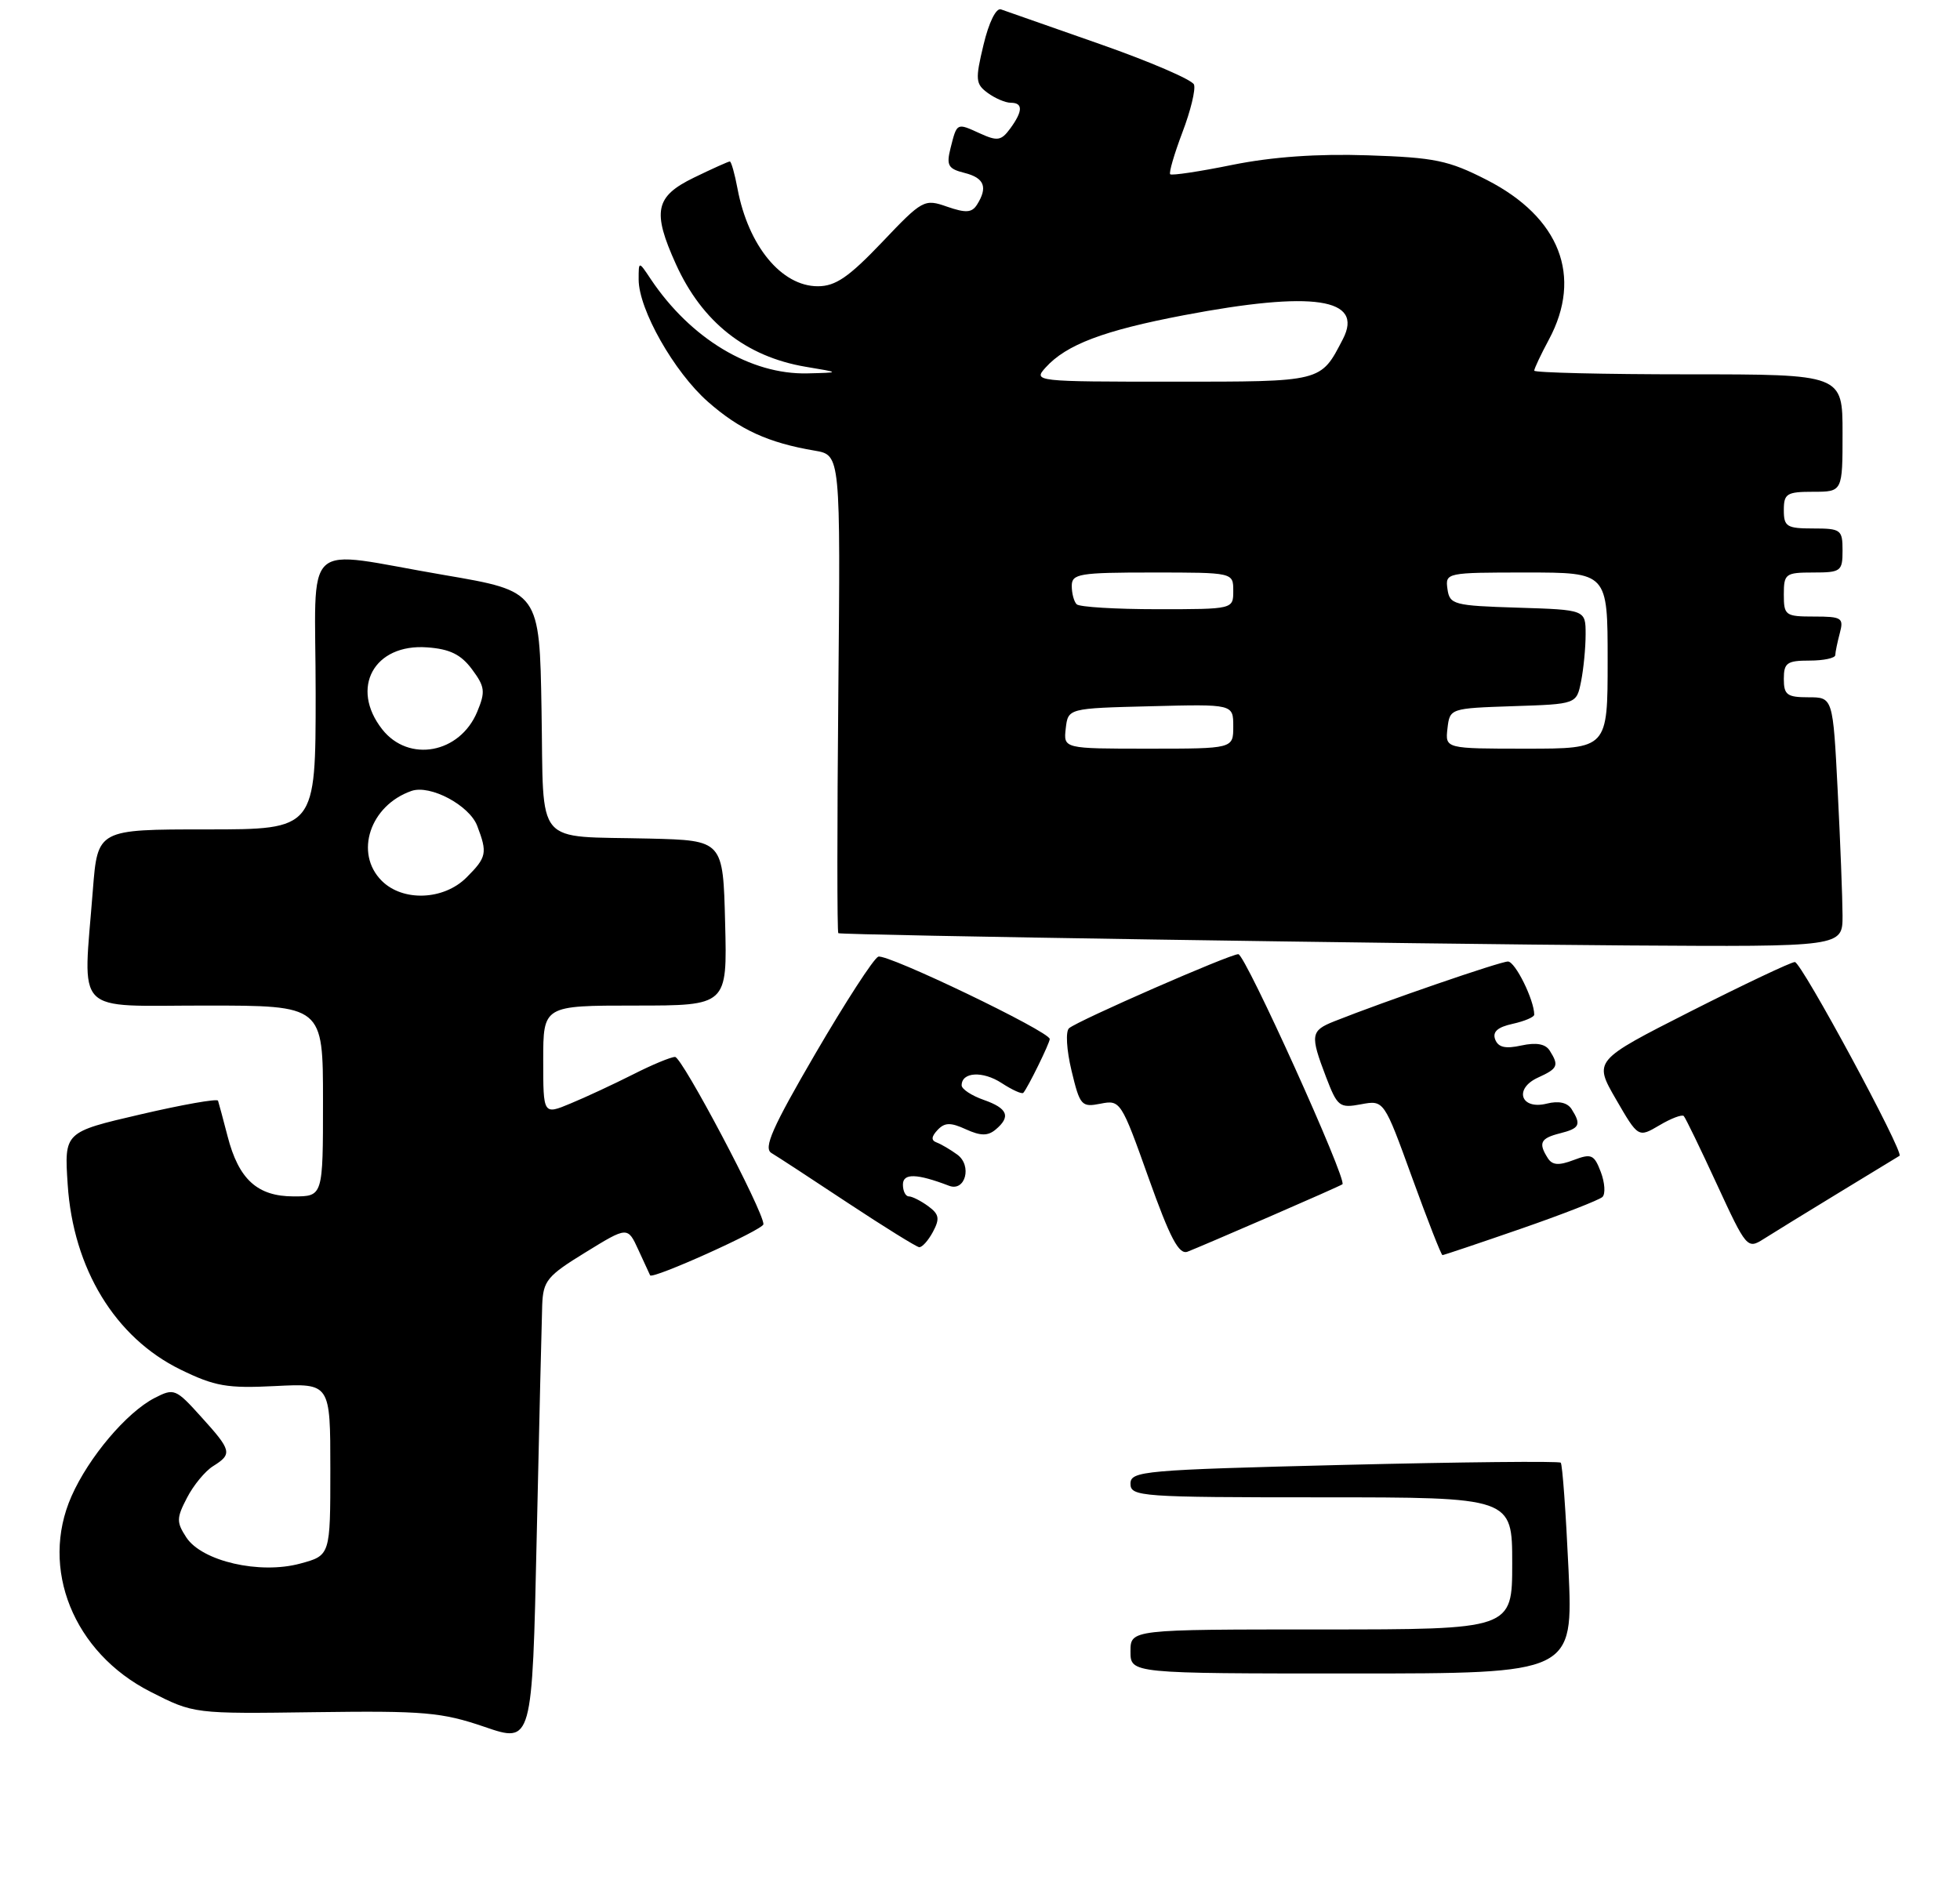 <?xml version="1.0" encoding="UTF-8" standalone="no"?>
<!DOCTYPE svg PUBLIC "-//W3C//DTD SVG 1.1//EN" "http://www.w3.org/Graphics/SVG/1.1/DTD/svg11.dtd" >
<svg xmlns="http://www.w3.org/2000/svg" xmlns:xlink="http://www.w3.org/1999/xlink" version="1.1" viewBox="0 0 267 256">
 <g >
 <path fill="currentColor"
d=" M 73.86 177.83 C 73.99 174.49 74.52 173.84 79.75 170.63 C 85.50 167.09 85.50 167.09 86.97 170.30 C 87.77 172.06 88.49 173.61 88.56 173.75 C 88.84 174.36 104.00 167.53 104.00 166.79 C 104.00 164.98 92.91 144.00 91.96 144.00 C 91.39 144.00 88.81 145.07 86.22 146.39 C 83.62 147.70 79.81 149.48 77.75 150.33 C 74.00 151.90 74.00 151.90 74.00 144.45 C 74.00 137.00 74.00 137.00 86.53 137.00 C 99.07 137.00 99.07 137.00 98.78 125.75 C 98.50 114.50 98.50 114.50 88.50 114.25 C 72.57 113.86 74.10 115.67 73.77 96.77 C 73.50 80.56 73.50 80.56 60.50 78.34 C 40.70 74.97 43.00 72.85 43.00 94.50 C 43.00 113.00 43.00 113.00 28.15 113.00 C 13.30 113.00 13.30 113.00 12.65 121.25 C 11.31 138.57 9.78 137.00 28.00 137.00 C 44.00 137.00 44.00 137.00 44.00 150.00 C 44.00 163.00 44.00 163.00 40.00 163.00 C 35.06 163.00 32.51 160.68 31.00 154.80 C 30.39 152.44 29.80 150.26 29.70 149.96 C 29.59 149.66 24.83 150.50 19.13 151.83 C 8.75 154.24 8.75 154.24 9.22 161.37 C 9.97 172.85 15.68 182.23 24.58 186.59 C 29.27 188.88 30.94 189.17 37.49 188.84 C 45.00 188.46 45.00 188.46 45.00 200.19 C 45.00 211.92 45.00 211.92 40.88 213.03 C 35.37 214.52 27.51 212.71 25.38 209.46 C 24.03 207.39 24.03 206.83 25.47 204.07 C 26.34 202.37 27.95 200.42 29.03 199.75 C 31.68 198.09 31.57 197.63 27.40 193.03 C 23.94 189.19 23.71 189.10 21.05 190.47 C 17.24 192.44 12.09 198.53 9.74 203.85 C 5.39 213.69 10.01 225.15 20.48 230.48 C 26.40 233.50 26.40 233.50 42.95 233.27 C 57.80 233.07 60.17 233.28 66.00 235.27 C 72.50 237.50 72.50 237.50 73.11 209.50 C 73.45 194.10 73.79 179.85 73.86 177.83 Z  M 172.90 165.78 C 178.18 163.49 182.67 161.50 182.87 161.35 C 183.58 160.84 169.63 130.00 168.69 130.00 C 167.52 130.00 146.83 139.05 145.63 140.09 C 145.14 140.51 145.29 143.05 145.97 145.88 C 147.11 150.64 147.33 150.88 149.92 150.37 C 152.61 149.83 152.75 150.04 156.46 160.47 C 159.41 168.74 160.60 170.98 161.78 170.53 C 162.62 170.21 167.62 168.07 172.90 165.78 Z  M 207.15 167.42 C 212.84 165.45 217.85 163.49 218.29 163.08 C 218.72 162.67 218.62 161.13 218.07 159.68 C 217.16 157.29 216.79 157.13 214.36 158.05 C 212.34 158.82 211.46 158.75 210.85 157.79 C 209.53 155.72 209.85 155.08 212.50 154.41 C 215.20 153.73 215.44 153.24 214.09 151.11 C 213.52 150.22 212.33 149.95 210.71 150.36 C 207.16 151.25 206.18 148.33 209.52 146.81 C 212.22 145.58 212.40 145.18 211.11 143.14 C 210.53 142.22 209.28 142.00 207.25 142.44 C 205.07 142.92 204.10 142.70 203.68 141.62 C 203.29 140.58 204.00 139.94 206.06 139.49 C 207.68 139.13 209.00 138.57 209.00 138.24 C 209.00 136.25 206.41 131.00 205.42 131.00 C 204.36 131.00 188.63 136.41 181.75 139.15 C 178.54 140.43 178.45 141.00 180.64 146.74 C 182.19 150.78 182.47 151.00 185.41 150.45 C 188.53 149.87 188.53 149.87 192.36 160.43 C 194.47 166.24 196.33 171.00 196.50 171.00 C 196.67 171.00 201.46 169.39 207.15 167.42 Z  M 127.09 167.83 C 128.05 166.03 127.94 165.43 126.44 164.33 C 125.44 163.60 124.25 163.00 123.81 163.00 C 123.36 163.00 123.00 162.28 123.00 161.39 C 123.00 159.82 124.88 159.87 129.28 161.55 C 131.50 162.41 132.46 158.81 130.41 157.31 C 129.48 156.63 128.22 155.89 127.61 155.66 C 126.82 155.37 126.86 154.87 127.72 153.95 C 128.69 152.92 129.49 152.90 131.58 153.86 C 133.58 154.77 134.56 154.78 135.61 153.91 C 137.74 152.14 137.29 151.00 134.00 149.85 C 132.35 149.27 131.00 148.38 131.00 147.87 C 131.00 146.04 133.88 145.88 136.45 147.56 C 137.89 148.50 139.22 149.10 139.40 148.89 C 140.02 148.20 143.00 142.11 143.00 141.56 C 143.00 140.54 120.78 129.87 119.64 130.34 C 119.01 130.59 115.17 136.53 111.09 143.52 C 105.20 153.63 103.97 156.42 105.09 157.09 C 105.87 157.55 110.55 160.61 115.50 163.89 C 120.45 167.16 124.82 169.87 125.21 169.92 C 125.61 169.96 126.45 169.02 127.09 167.83 Z  M 250.50 162.50 C 254.90 159.82 258.62 157.56 258.76 157.47 C 259.43 157.07 245.38 131.04 244.50 131.07 C 243.95 131.09 237.56 134.12 230.29 137.80 C 217.09 144.50 217.09 144.50 220.13 149.76 C 223.17 155.01 223.17 155.01 226.06 153.31 C 227.64 152.37 229.13 151.81 229.37 152.05 C 229.61 152.30 231.64 156.49 233.89 161.37 C 237.90 170.05 238.03 170.21 240.24 168.81 C 241.48 168.02 246.10 165.18 250.50 162.50 Z  M 251.00 124.75 C 250.99 122.41 250.70 114.76 250.34 107.75 C 249.69 95.00 249.69 95.00 246.35 95.00 C 243.44 95.00 243.00 94.67 243.00 92.50 C 243.00 90.31 243.43 90.00 246.50 90.00 C 248.43 90.00 250.01 89.66 250.01 89.25 C 250.02 88.84 250.30 87.49 250.63 86.25 C 251.18 84.18 250.90 84.00 247.12 84.00 C 243.21 84.00 243.00 83.85 243.00 81.00 C 243.00 78.17 243.22 78.00 247.00 78.00 C 250.78 78.00 251.00 77.83 251.00 75.00 C 251.00 72.17 250.78 72.00 247.00 72.00 C 243.40 72.00 243.00 71.75 243.00 69.50 C 243.00 67.25 243.40 67.00 247.00 67.00 C 251.00 67.00 251.00 67.00 251.00 59.00 C 251.00 51.00 251.00 51.00 230.00 51.00 C 218.45 51.00 209.00 50.77 209.00 50.50 C 209.00 50.22 209.90 48.31 211.00 46.26 C 215.62 37.65 212.49 29.61 202.55 24.52 C 197.33 21.85 195.47 21.46 186.33 21.16 C 179.45 20.93 173.30 21.37 167.89 22.46 C 163.43 23.37 159.61 23.94 159.41 23.74 C 159.21 23.54 159.96 20.98 161.07 18.04 C 162.19 15.11 162.90 12.18 162.65 11.52 C 162.40 10.87 156.64 8.39 149.85 6.01 C 143.06 3.64 136.99 1.51 136.36 1.28 C 135.70 1.04 134.71 3.03 133.98 6.10 C 132.84 10.85 132.89 11.44 134.55 12.66 C 135.56 13.40 136.97 14.00 137.69 14.00 C 139.38 14.00 139.35 15.14 137.61 17.52 C 136.39 19.18 135.87 19.26 133.48 18.17 C 130.30 16.72 130.37 16.69 129.48 20.21 C 128.90 22.54 129.16 23.00 131.40 23.56 C 134.10 24.24 134.59 25.51 133.09 27.89 C 132.39 28.99 131.57 29.04 129.02 28.16 C 125.91 27.07 125.67 27.20 120.14 33.02 C 115.62 37.76 113.82 39.00 111.41 39.00 C 106.46 39.00 101.94 33.51 100.47 25.72 C 100.09 23.67 99.61 22.00 99.42 22.00 C 99.22 22.00 97.02 22.99 94.53 24.20 C 89.24 26.77 88.82 28.80 92.08 36.00 C 95.66 43.90 101.61 48.59 109.75 49.97 C 114.50 50.76 114.50 50.76 110.00 50.87 C 102.25 51.06 94.08 46.14 88.65 38.03 C 87.00 35.55 87.00 35.55 87.00 38.08 C 87.00 42.16 91.83 50.68 96.44 54.74 C 100.77 58.55 104.66 60.33 111.00 61.40 C 114.50 62.00 114.50 62.00 114.20 94.50 C 114.03 112.37 114.03 127.06 114.20 127.14 C 114.76 127.41 192.37 128.61 221.75 128.81 C 251.00 129.00 251.00 129.00 251.00 124.75 Z  M 154.00 225.00 C 154.00 222.00 154.00 222.00 180.00 222.00 C 206.00 222.00 206.00 222.00 206.00 213.00 C 206.00 204.00 206.00 204.00 180.00 204.00 C 155.37 204.00 154.00 203.90 154.00 202.15 C 154.00 200.41 155.72 200.26 183.10 199.58 C 199.10 199.19 212.38 199.05 212.61 199.28 C 212.84 199.50 213.31 206.06 213.67 213.84 C 214.31 228.00 214.31 228.00 184.16 228.00 C 154.00 228.00 154.00 228.00 154.00 225.00 Z  M 52.00 120.00 C 48.24 116.24 50.40 109.73 56.05 107.76 C 58.60 106.87 63.94 109.71 65.01 112.52 C 66.42 116.22 66.30 116.80 63.55 119.55 C 60.44 122.66 54.87 122.87 52.00 120.00 Z  M 52.07 99.37 C 47.63 93.72 50.96 87.66 58.20 88.20 C 61.28 88.42 62.80 89.17 64.30 91.19 C 66.06 93.56 66.15 94.23 65.01 96.97 C 62.65 102.66 55.68 103.95 52.07 99.37 Z  M 145.18 99.25 C 145.50 96.50 145.50 96.50 156.75 96.22 C 168.00 95.93 168.00 95.93 168.00 98.97 C 168.00 102.00 168.00 102.00 156.43 102.00 C 144.87 102.00 144.87 102.00 145.18 99.25 Z  M 197.18 99.25 C 197.50 96.51 197.54 96.50 206.13 96.21 C 214.76 95.93 214.76 95.93 215.38 92.84 C 215.72 91.14 216.00 88.25 216.00 86.41 C 216.00 83.08 216.00 83.08 206.75 82.79 C 198.02 82.52 197.48 82.37 197.18 80.25 C 196.87 78.03 197.02 78.00 207.93 78.00 C 219.00 78.00 219.00 78.00 219.00 90.00 C 219.00 102.00 219.00 102.00 207.93 102.00 C 196.87 102.00 196.87 102.00 197.18 99.25 Z  M 146.67 82.33 C 146.30 81.97 146.00 80.84 146.00 79.83 C 146.00 78.17 147.00 78.00 157.00 78.00 C 168.00 78.00 168.00 78.00 168.00 80.50 C 168.00 83.00 168.00 83.00 157.67 83.00 C 151.98 83.00 147.03 82.70 146.67 82.33 Z  M 142.44 50.07 C 145.26 46.95 150.34 45.03 161.25 42.95 C 178.91 39.59 185.82 40.62 182.94 46.19 C 179.88 52.09 180.25 52.00 159.69 52.00 C 140.99 52.00 140.72 51.97 142.44 50.07 Z "/>
</g>
</svg>
